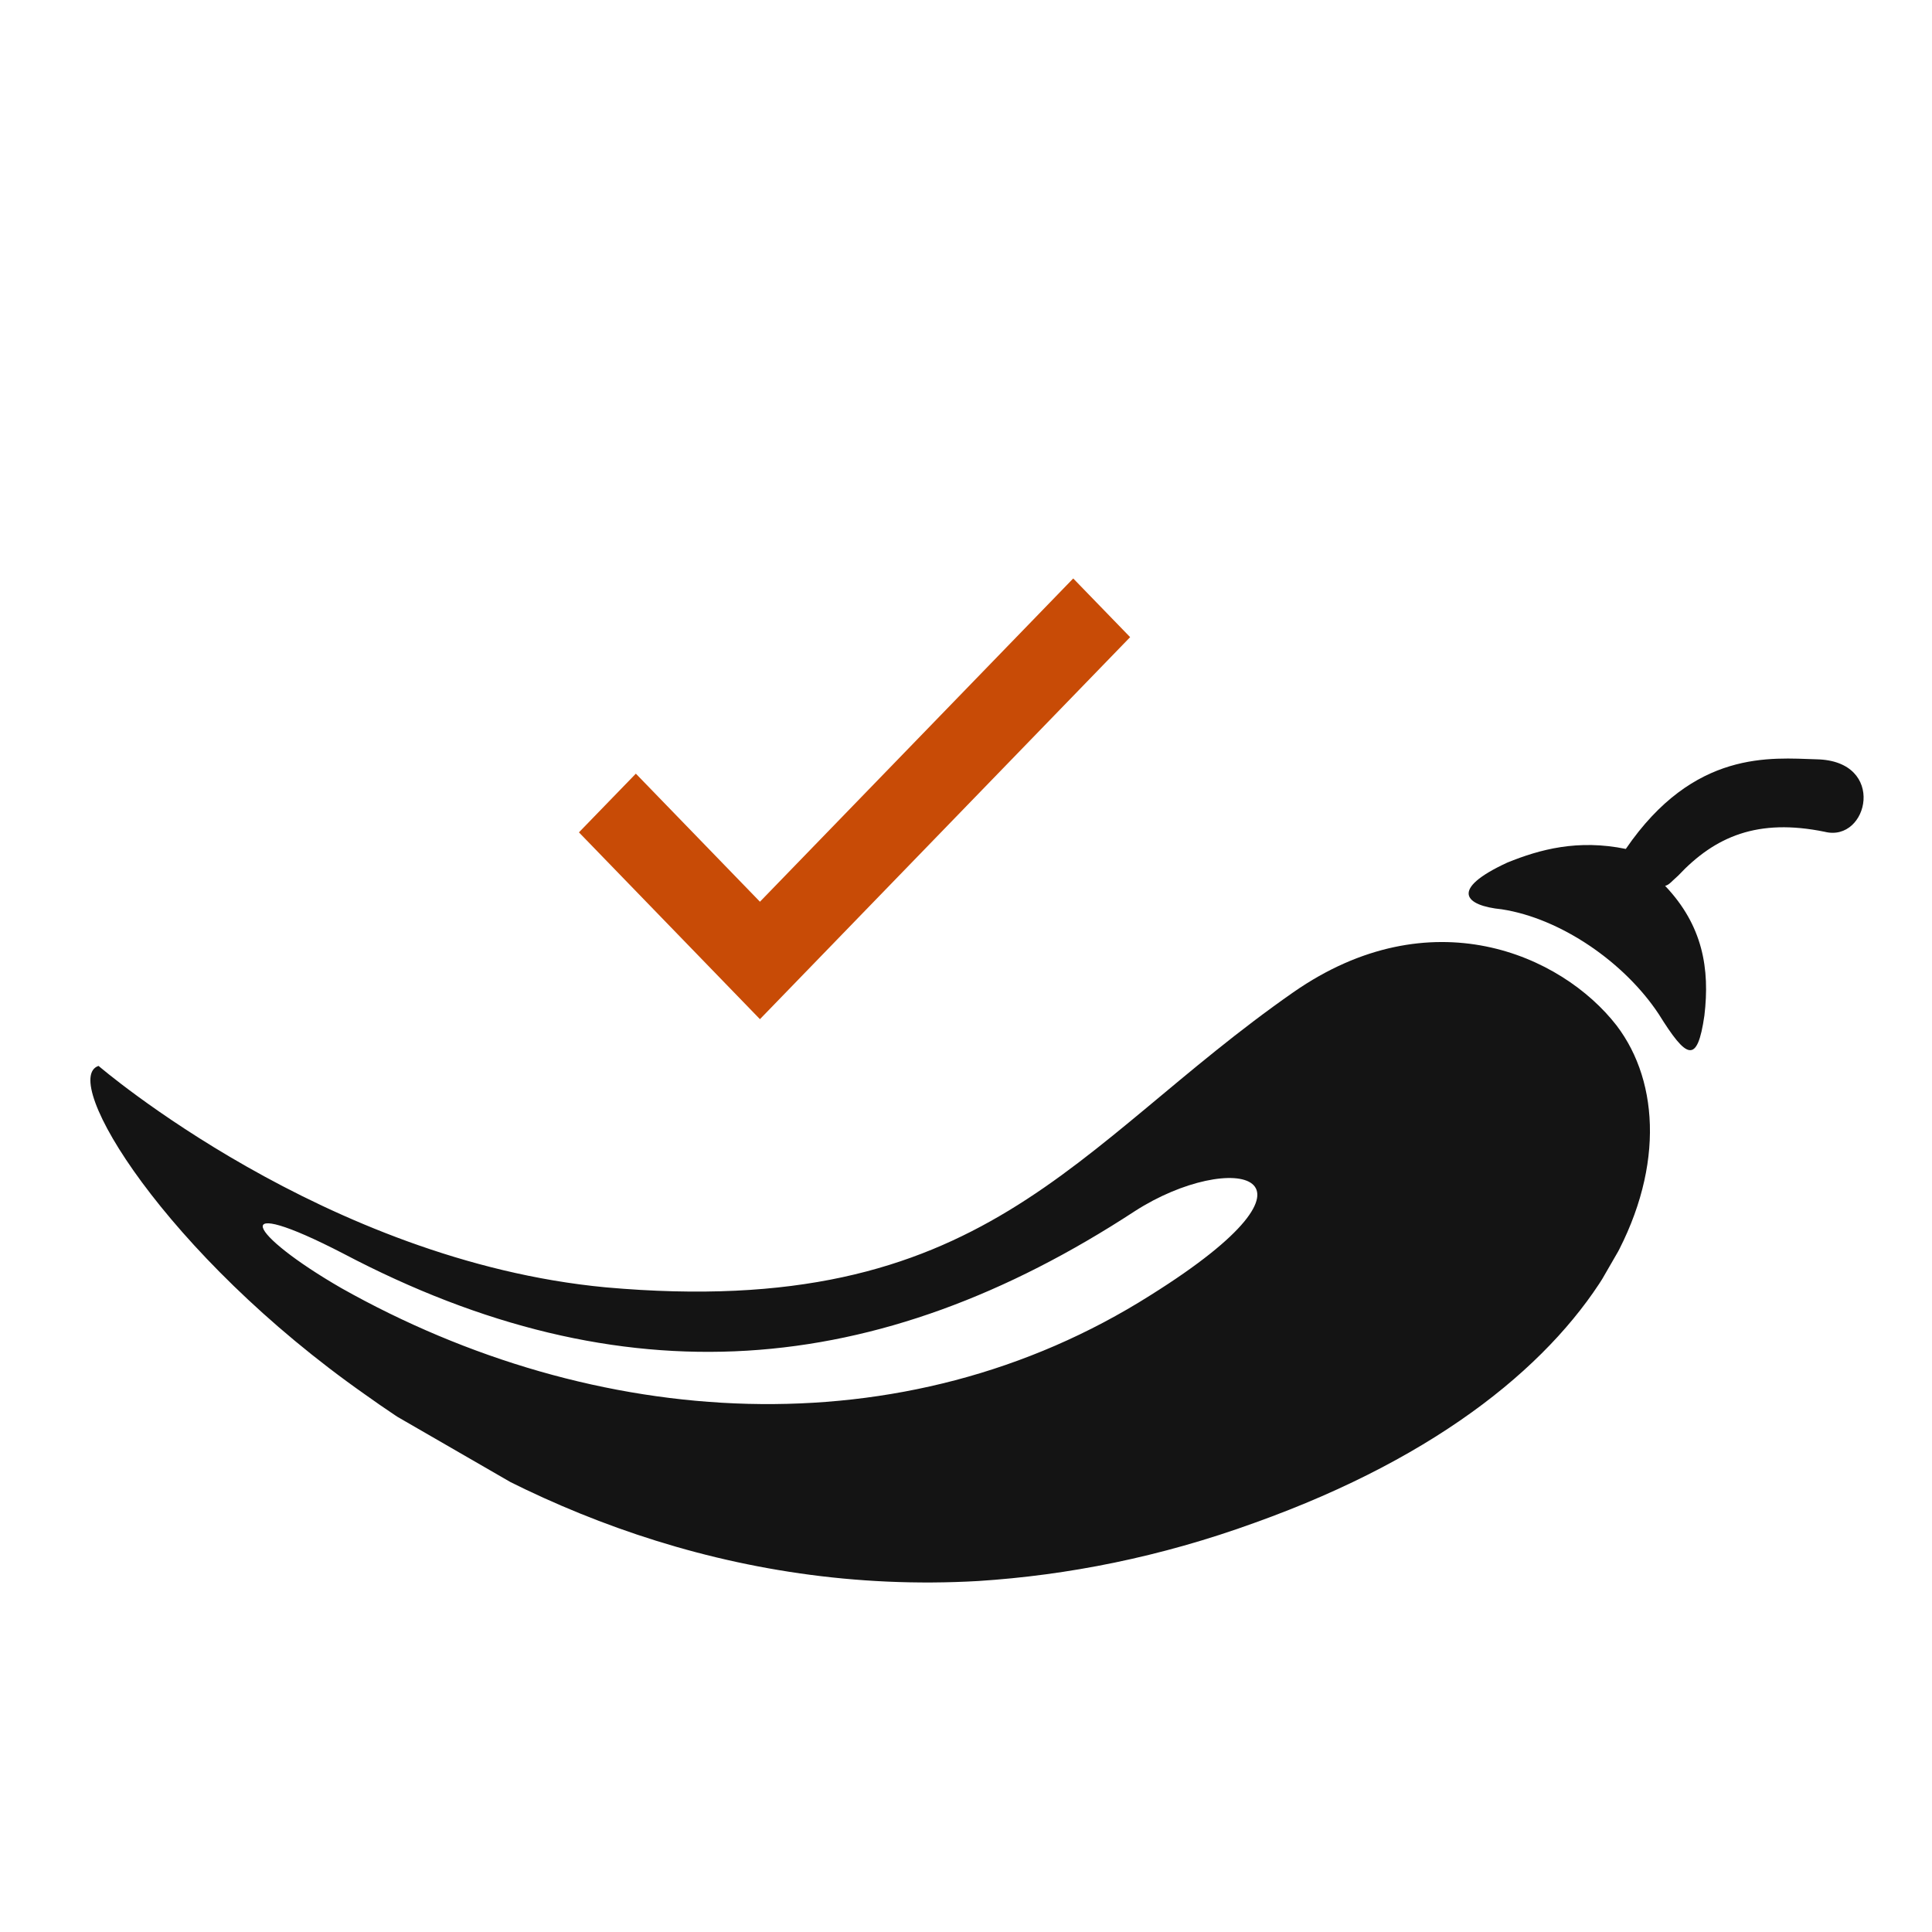 <svg width="52" height="52" viewBox="0 0 52 52" fill="none" xmlns="http://www.w3.org/2000/svg">
<g clip-path="url(#clip0)">
<path fill-rule="evenodd" clip-rule="evenodd" d="M34.81 26.707C38.504 24.135 42.024 25.687 43.511 27.602C45.859 30.686 43.932 37.35 33.767 40.987C31.215 41.914 28.727 42.398 26.334 42.553C19.68 42.936 13.977 40.507 9.834 37.539C4.436 33.75 1.59 29.035 2.653 28.689C2.653 28.689 8.746 33.935 16.303 34.649C26.53 35.561 28.861 30.858 34.81 26.707ZM30.545 32.598C23.604 37.136 16.753 37.694 9.242 33.741C6.062 32.097 6.666 33.214 9.186 34.669C15.997 38.505 24.307 39.078 30.968 34.859C36.233 31.561 33.141 30.928 30.545 32.598Z" fill="#141414"/>
<path fill-rule="evenodd" clip-rule="evenodd" d="M44.817 23.843C45.833 24.91 46.024 26.076 45.874 27.334C45.682 28.664 45.394 28.497 44.647 27.298C43.725 25.901 42.008 24.718 40.42 24.474C39.42 24.376 39 23.941 40.571 23.216C41.449 22.859 42.471 22.585 43.759 22.849C45.596 20.165 47.669 20.401 48.896 20.437C50.793 20.477 50.288 22.682 49.114 22.388C47.311 22.019 46.164 22.509 45.169 23.567C44.972 23.741 44.931 23.813 44.817 23.843Z" fill="#141414"/>
</g>
<path fill-rule="evenodd" clip-rule="evenodd" d="M20.454 24.701L17.114 21.254L16 22.403L20.454 27L30 17.149L28.886 16L20.454 24.701Z" fill="#C84B06" stroke="#C84B06" stroke-width="0.6"/>
<defs>
<clipPath id="clip0">
<rect width="38" height="36.171" fill="white" transform="translate(18.588 0.923) rotate(30)"/>
</clipPath>
</defs>
</svg>
